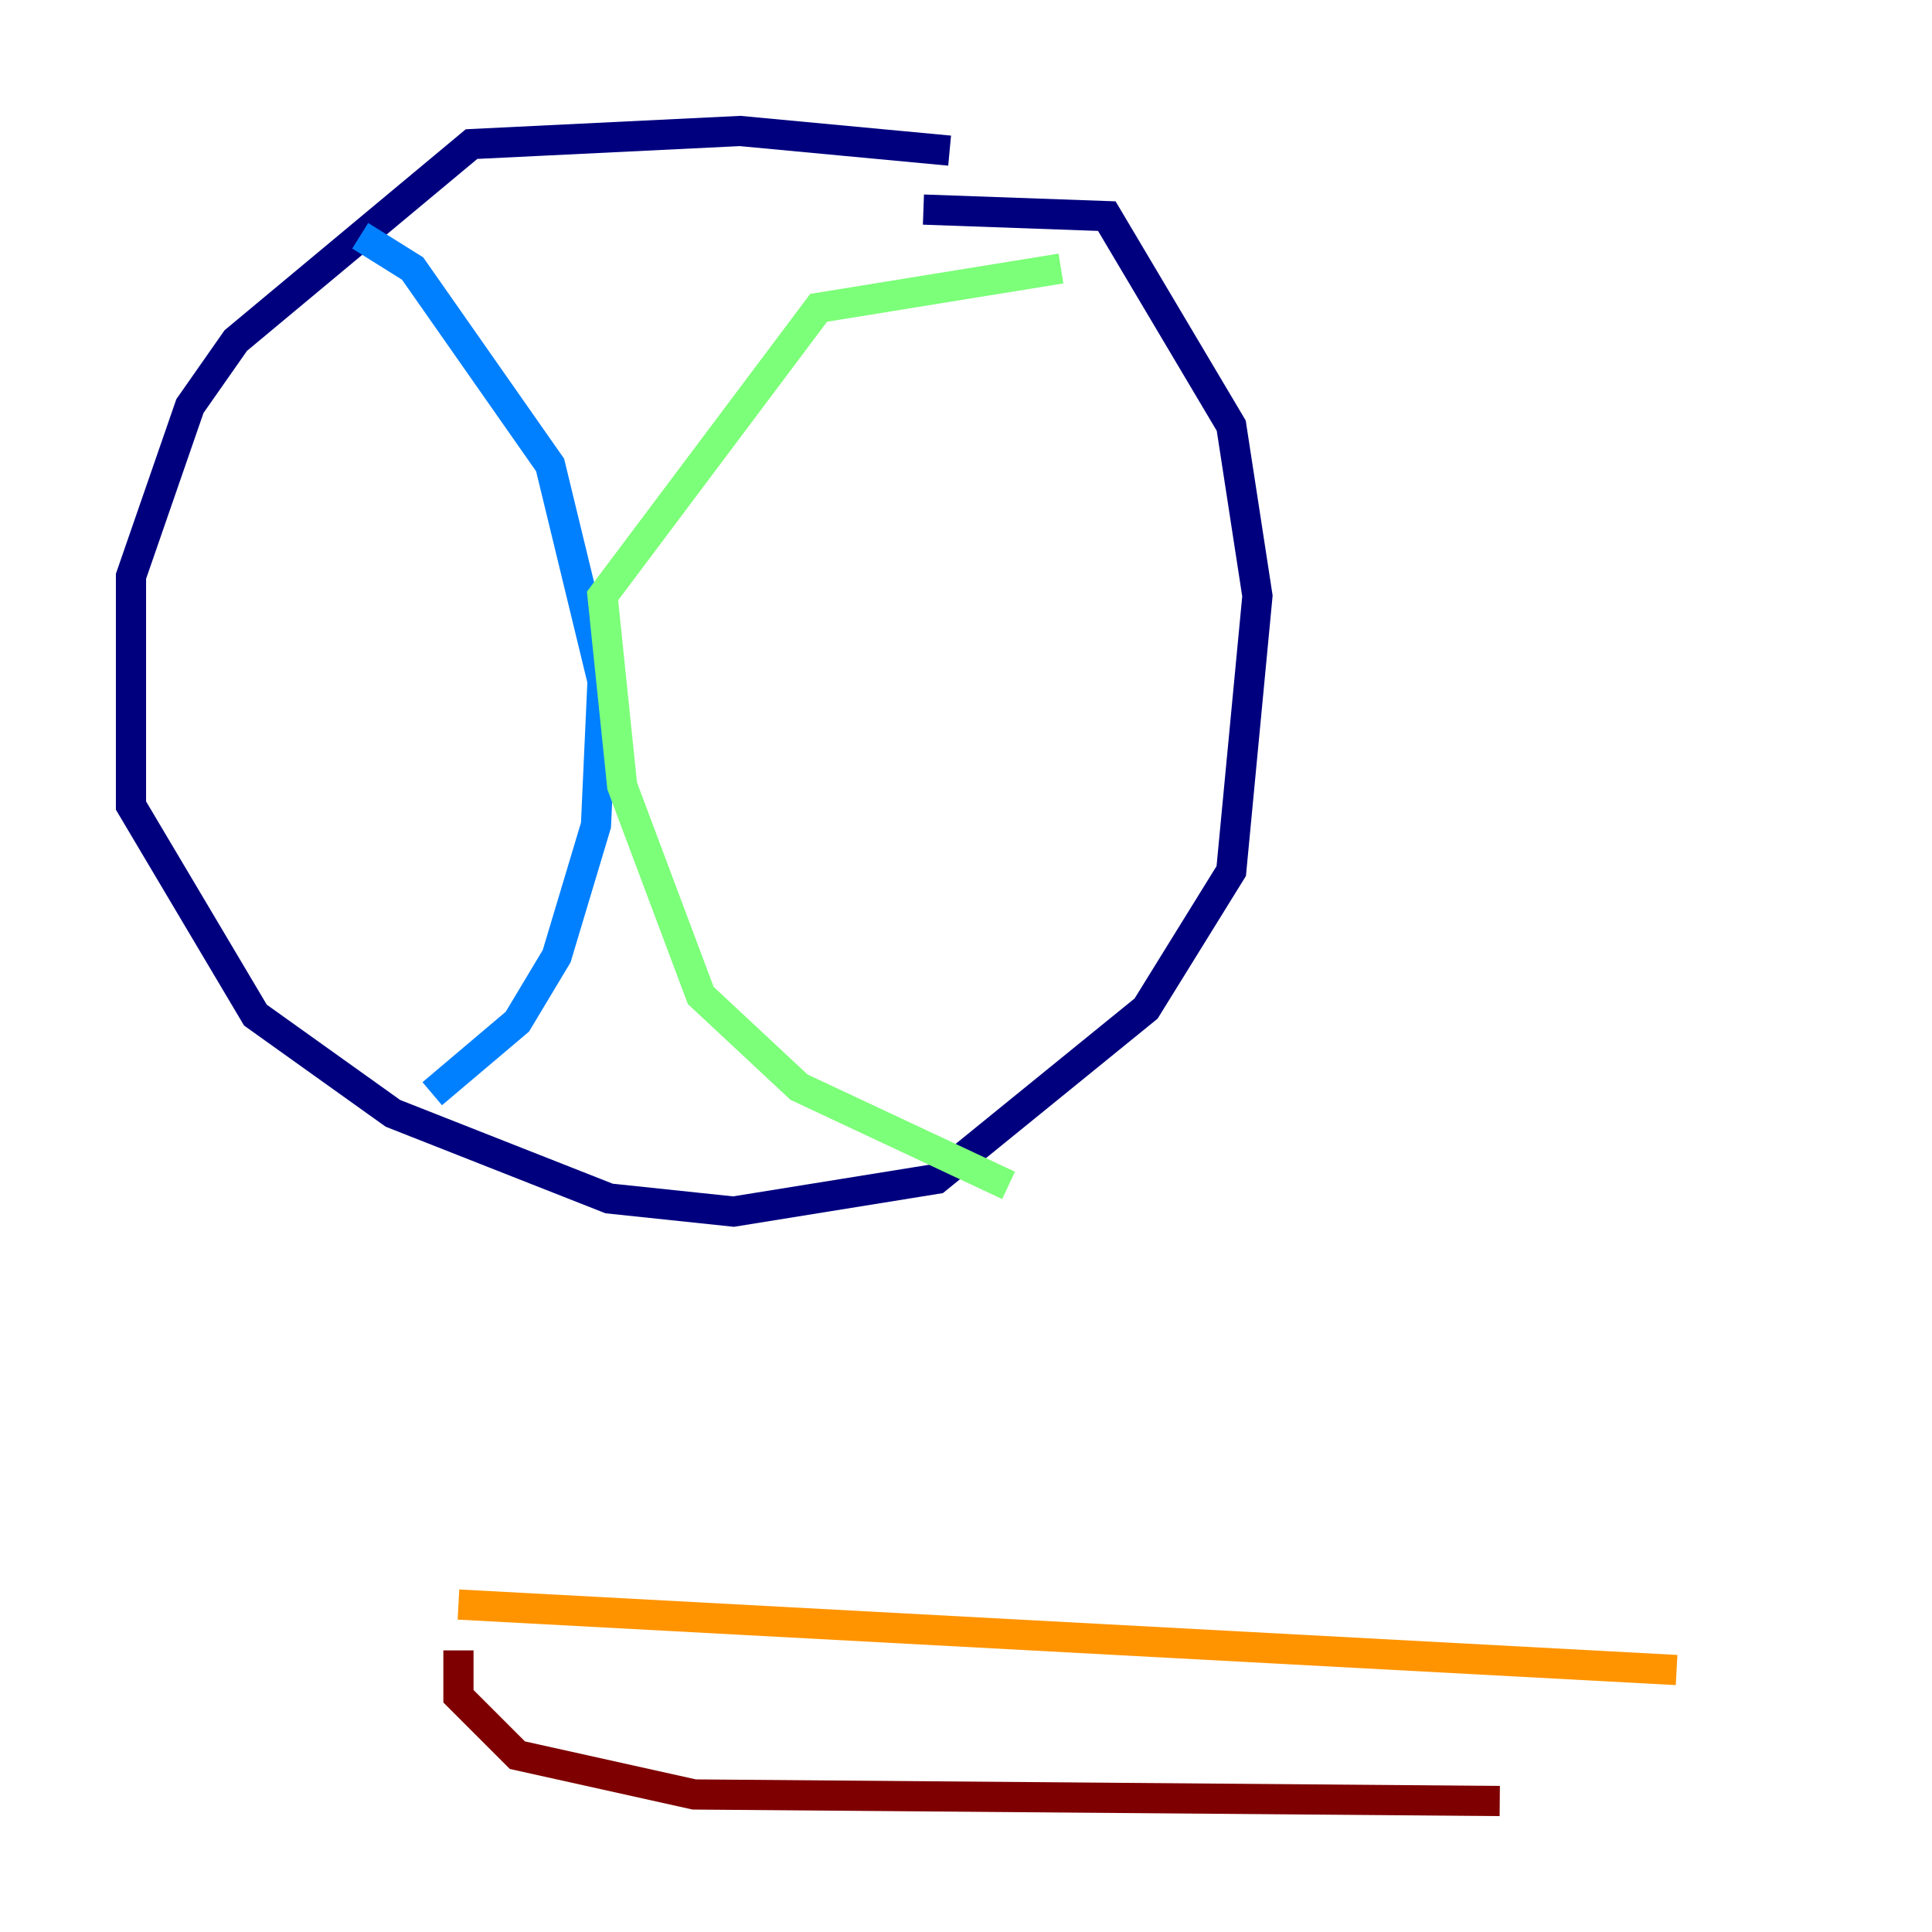 <?xml version="1.0" encoding="utf-8" ?>
<svg baseProfile="tiny" height="128" version="1.2" viewBox="0,0,128,128" width="128" xmlns="http://www.w3.org/2000/svg" xmlns:ev="http://www.w3.org/2001/xml-events" xmlns:xlink="http://www.w3.org/1999/xlink"><defs /><polyline fill="none" points="62.915,9.98 49.031,8.678 31.241,9.546 15.62,22.563 12.583,26.902 8.678,38.183 8.678,53.37 16.922,67.254 26.034,73.763 40.352,79.403 48.597,80.271 62.047,78.102 75.932,66.82 81.573,57.709 83.308,39.485 81.573,28.203 73.329,14.319 61.18,13.885" stroke="#00007f" stroke-width="2" /><polyline fill="none" points="23.864,15.62 27.336,17.79 36.447,30.807 39.919,45.125 39.485,54.671 36.881,63.349 34.278,67.688 28.637,72.461" stroke="#0080ff" stroke-width="2" /><polyline fill="none" points="70.291,17.79 54.237,20.393 39.919,39.485 41.22,52.068 46.427,65.953 52.936,72.027 66.82,78.536" stroke="#7cff79" stroke-width="2" /><polyline fill="none" points="30.373,106.305 111.078,110.644" stroke="#ff9400" stroke-width="2" /><polyline fill="none" points="30.373,109.342 30.373,112.38 34.278,116.285 45.993,118.888 99.363,119.322" stroke="#7f0000" stroke-width="2" /></svg>